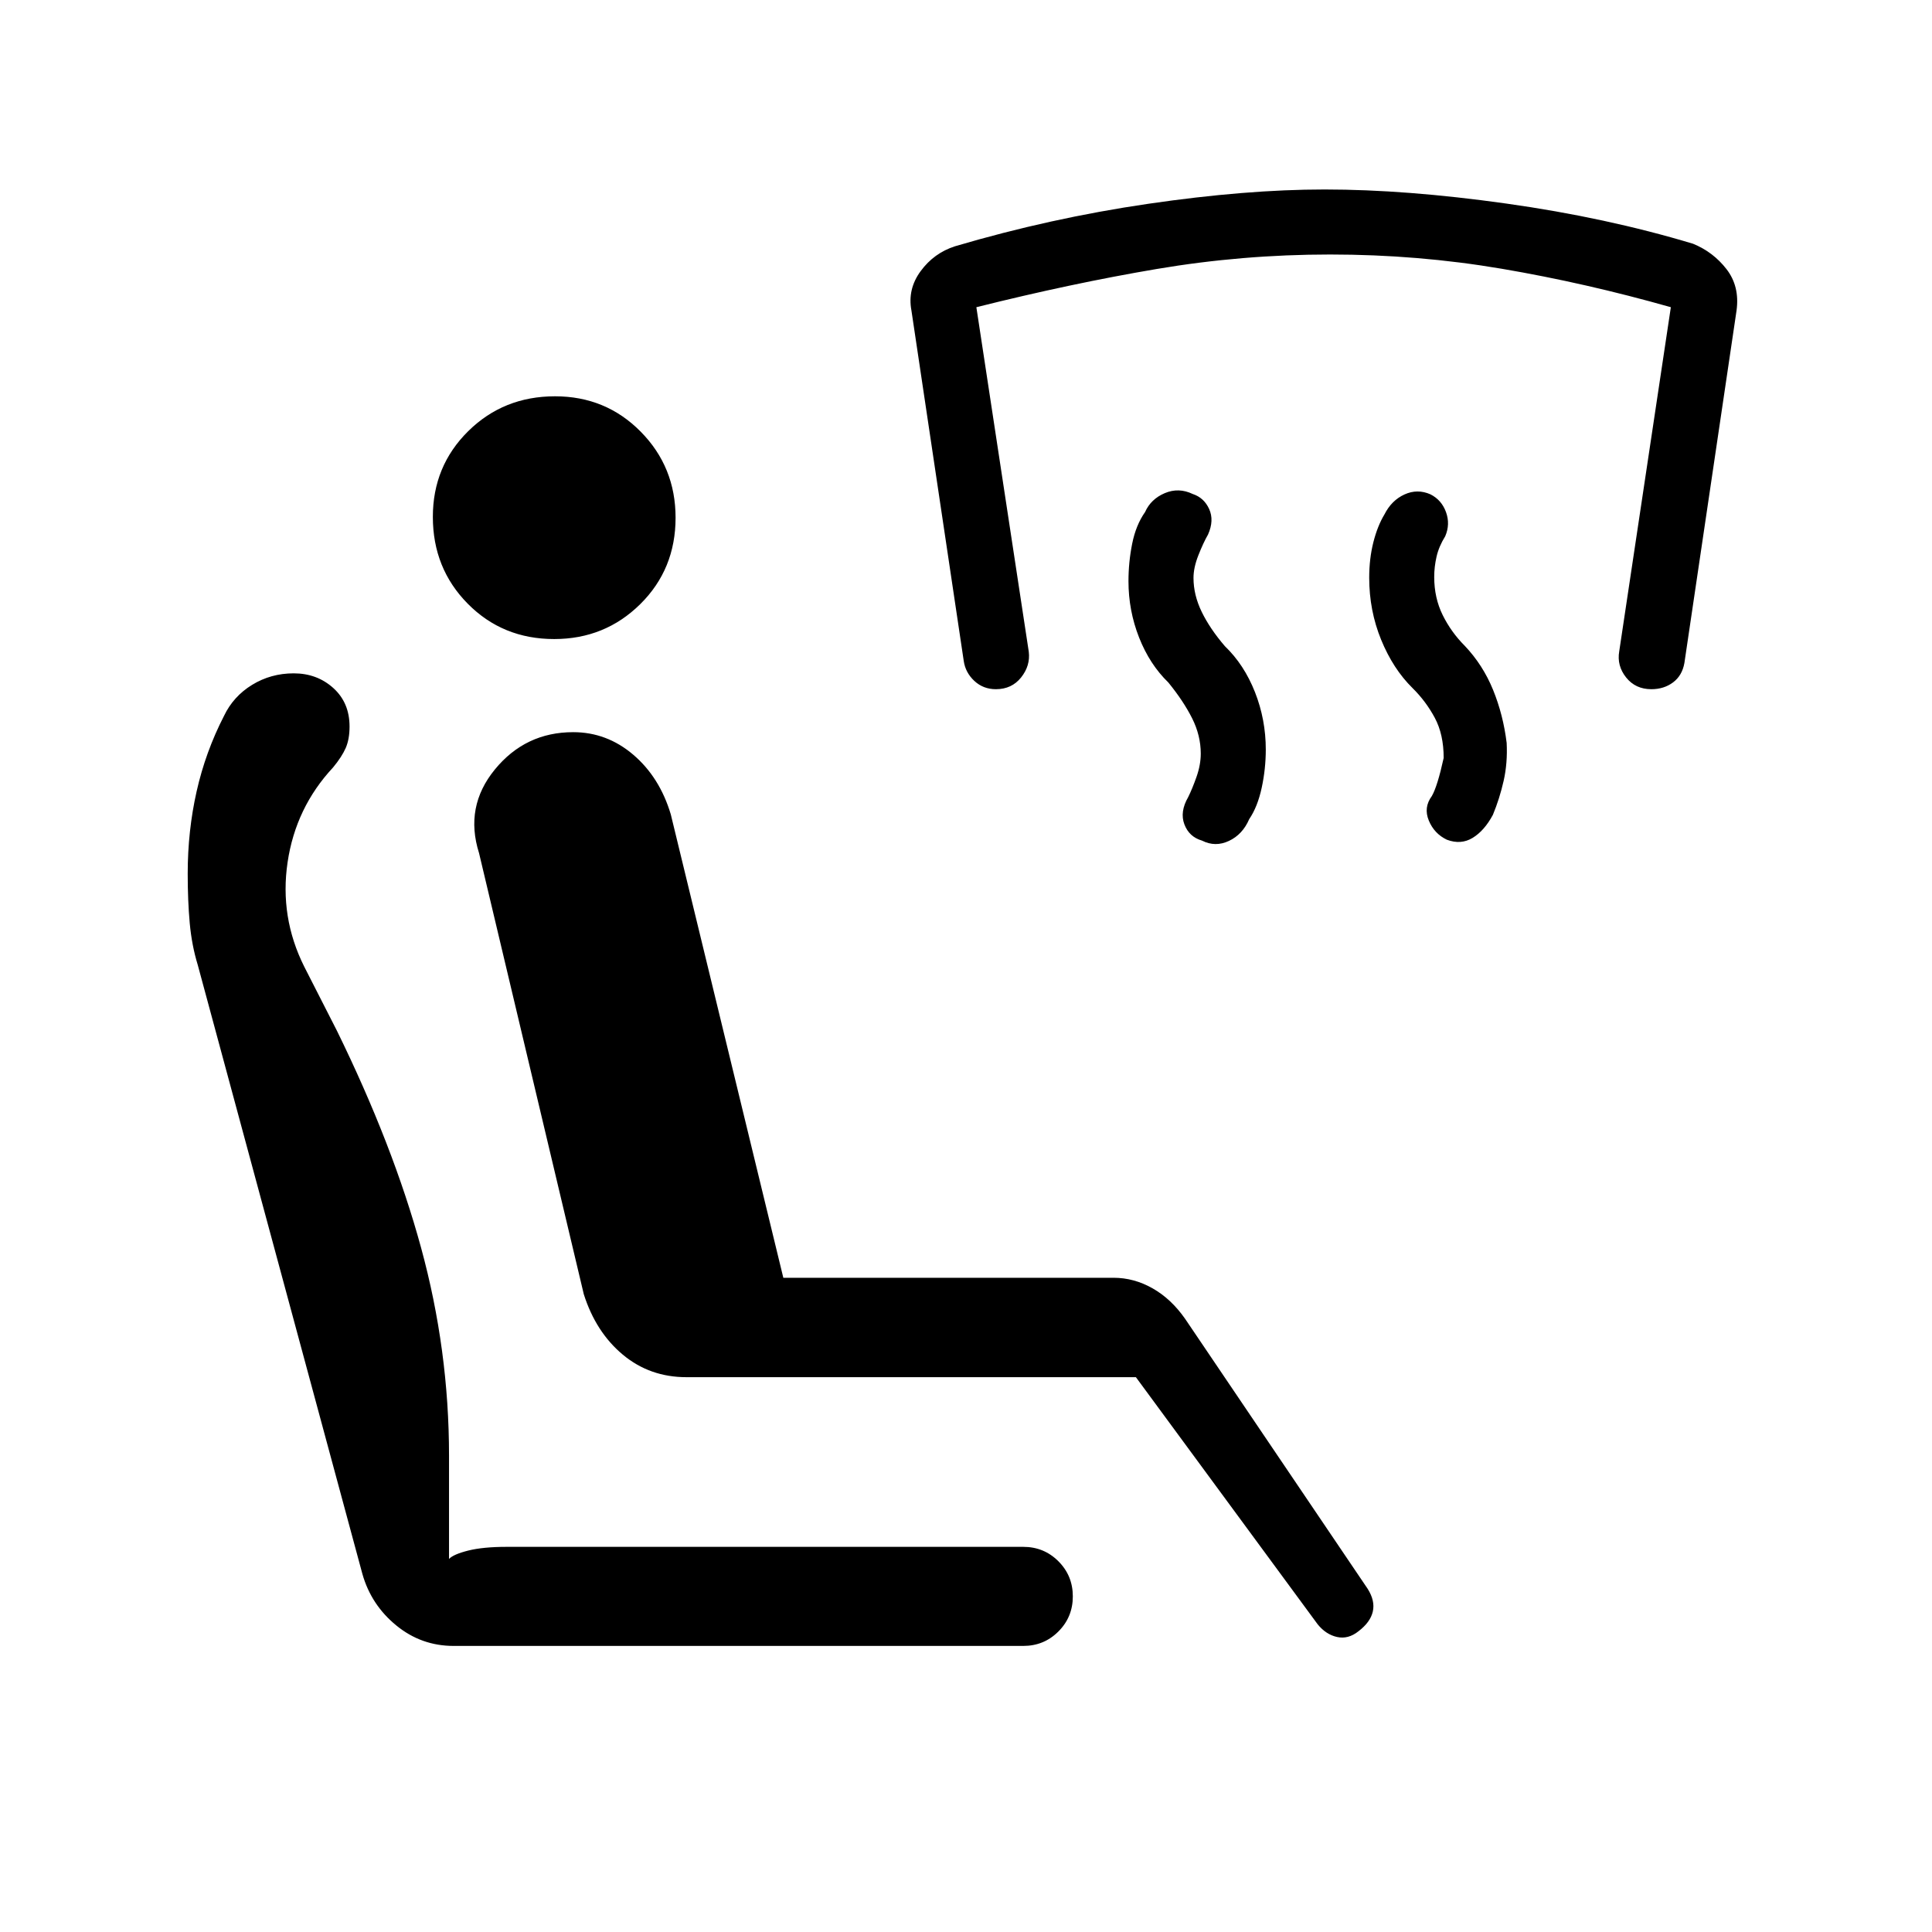 <svg xmlns="http://www.w3.org/2000/svg" height="20" viewBox="0 -960 960 960" width="20"><path d="M701.88-618.1q-9.66-9.51-15.6-24.01-5.93-14.5-5.93-30.83 0-9.48 2.07-17.64 2.08-8.15 5.5-13.8 3.53-7 9.96-9.93 6.43-2.92 12.91-.05 5.52 2.78 7.71 8.8 2.19 6.02-.37 12-3.17 5.1-4.32 10.17-1.16 5.07-1.16 10.06 0 10.45 4.22 18.97 4.21 8.51 10.98 15.28 9 9.49 14.05 21.88 5.04 12.4 6.75 26.35.5 10.04-1.51 18.88t-5.33 16.85q-4.23 7.89-10.06 11.45-5.83 3.55-12.83.91-6.27-3.01-8.96-9.53-2.69-6.51 1.54-12.21 2.77-4.85 5.85-18.88 0-11.7-4.41-19.93-4.4-8.23-11.06-14.79Zm-121.34-2.78q-9.27-8.97-14.54-22.35t-5.27-27.98q0-9.48 1.85-18.67 1.84-9.2 6.4-15.69 2.88-6.46 9.79-9.39 6.9-2.92 13.88.42 5.62 1.85 8.18 7.48 2.55 5.64-.55 12.63-2.4 4.2-4.82 10.35-2.42 6.14-2.42 11.23 0 8.49 4.09 16.9 4.1 8.41 11.51 17.03 9.58 9.21 14.95 22.84 5.37 13.64 5.37 28.51 0 9.61-2.04 19.05-2.04 9.44-6.2 15.55-3.28 7.62-10.06 10.81-6.78 3.2-13.39-.15-6.39-1.84-8.75-8.06-2.37-6.21 1.89-13.58 2.01-4.05 4.13-10.04 2.11-5.99 2.11-11.55 0-8.98-4.28-17.53-4.29-8.55-11.83-17.81Zm80.36-212.66q-43.63 0-86.21 7.21-42.57 7.21-89.54 18.98l26.04 171.19q.85 6.93-3.81 12.78-4.65 5.84-12.53 5.84-6.27 0-10.7-4.11-4.42-4.12-5.27-9.89l-26-174.19q-2-10.6 4.6-19.57t17.02-12.32q47.38-14 96.02-21.11 48.64-7.12 87.66-7.12 40.55 0 90.24 6.99 49.69 6.98 92.85 19.98 10.04 4.11 16.63 12.63 6.6 8.52 4.98 20.52l-25.92 175.19q-1.1 6.21-5.62 9.61-4.53 3.39-10.8 3.39-7.89 0-12.54-5.84-4.65-5.85-3.42-12.97l25.65-171q-42.28-12-83.99-19.1-41.7-7.09-85.34-7.09Zm-96.48 557.85H341.08q-18.19 0-31.6-11.18-13.4-11.17-19.4-30.05l-52.04-219.16q-7.31-23.06 7.87-41.59 15.17-18.52 38.9-18.52 16.7 0 29.84 11.19 13.14 11.2 18.66 29.65l55.92 230.27h164.12q10.1 0 19.35 5.24 9.25 5.24 16.16 15.13l90.72 134.17q3.77 5.96 2.57 11.27-1.19 5.31-7.15 9.85-5.08 4.04-10.58 2.84-5.5-1.19-9.65-6.27l-90.35-122.84ZM225.41-142.15q-16.08 0-28.52-10.19-12.44-10.18-16.81-25.54L98.23-480.65q-2.95-9.63-3.96-20.72-1-11.09-1-24.54 0-21.21 4.43-40.85 4.42-19.65 13.63-37.56 4.63-9.68 13.95-15.39 9.32-5.71 20.66-5.71 11.59 0 19.67 7.29 8.08 7.28 8.08 19.14 0 6.26-1.9 10.65-1.91 4.38-6.3 9.69-18.57 19.92-22.59 47.13t8.25 51.79l16.2 31.77q27.96 57 41.86 107.88 13.91 50.89 13.91 103.43v51.27q2.19-2.31 9.57-4.16 7.39-1.84 19.05-1.84h256.72q10.29 0 17.45 7.16 7.17 7.16 7.17 17.45t-7.17 17.45q-7.16 7.17-17.45 7.17H225.41Zm49.96-500.31q-25.6 0-42.95-17.56-17.34-17.55-17.34-43.15 0-25.21 17.55-42.56 17.56-17.35 43.16-17.35 25.21 0 42.56 17.56 17.34 17.55 17.34 42.77 0 25.6-17.55 42.94-17.56 17.35-42.77 17.35Z"/></svg>